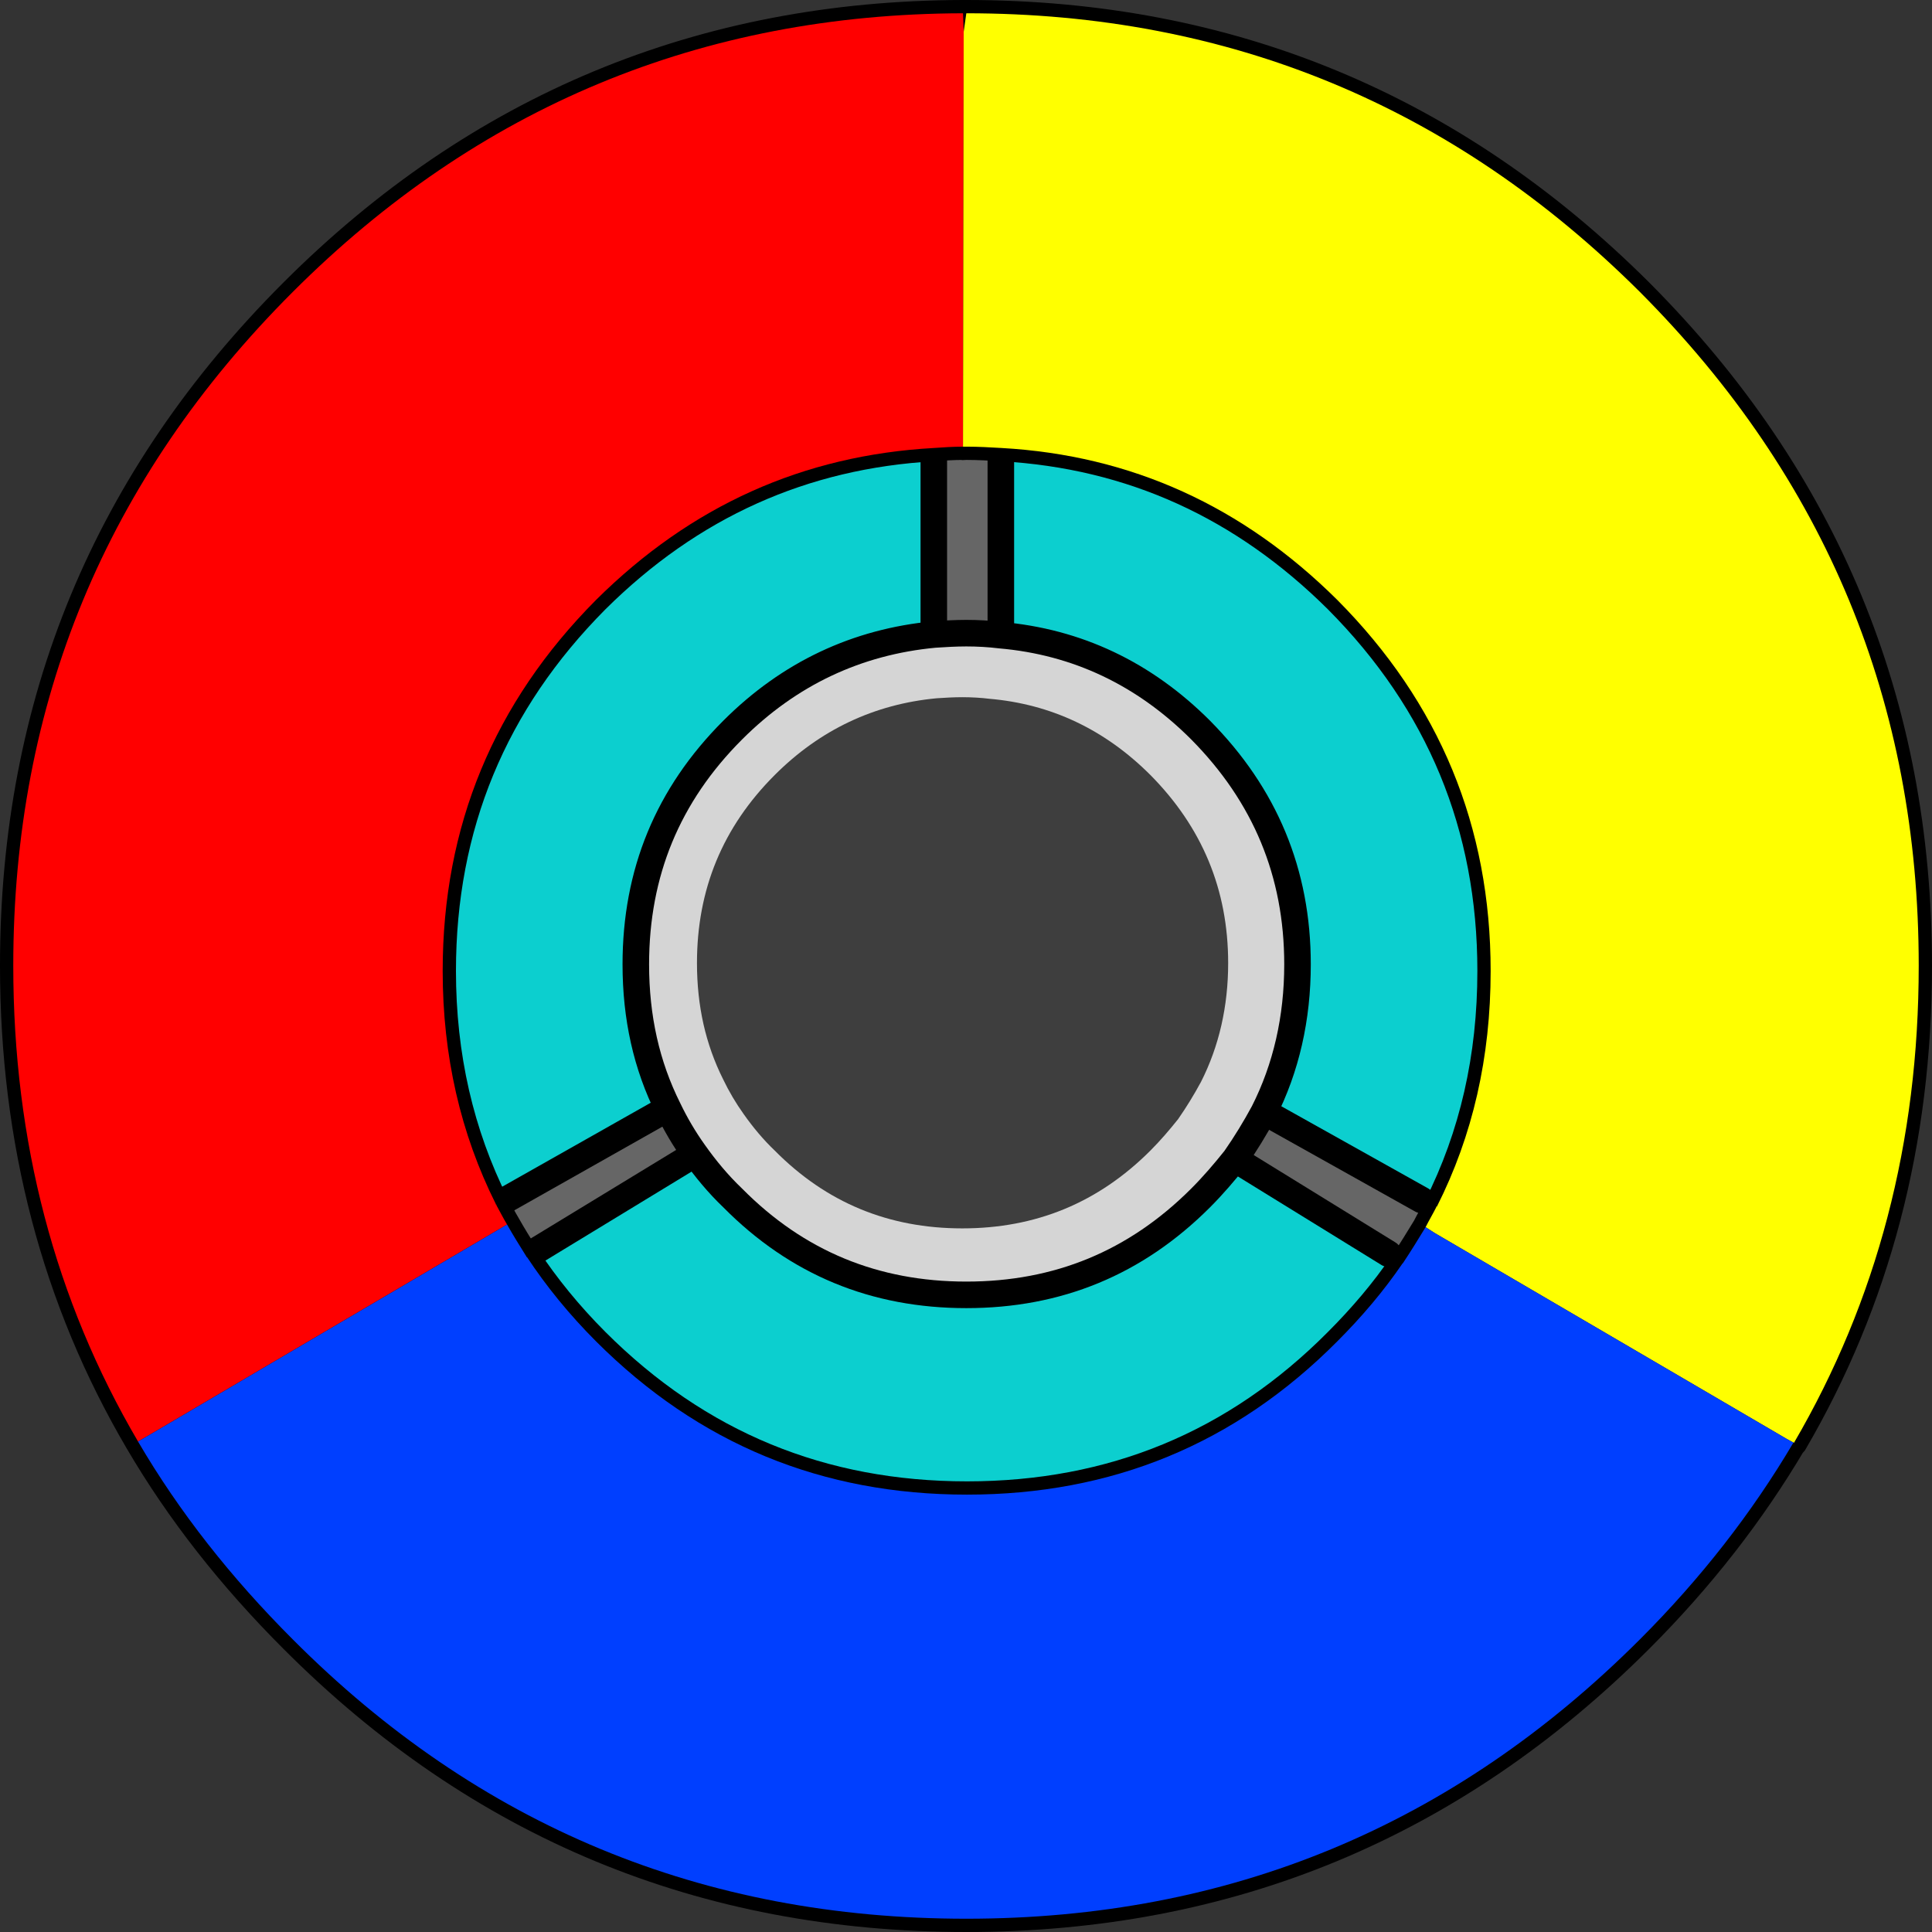 <svg version="1.1" xmlns="http://www.w3.org/2000/svg" xmlns:xlink="http://www.w3.org/1999/xlink" width="291.1" height="291.1" viewBox="0,0,291.1,291.1"><rect x="0" y="0" width="291.1" height="291.1" fill="#333333" stroke="none"/><g transform="translate(-93,-36.9)"><g stroke-miterlimit="10"><path d="M239.657,73.52h0.412c2.335,0 4.808,0.137 7.143,0.275c26.923,1.511 49.999,12.088 69.505,31.456c21.154,21.291 31.73,46.84 31.73,76.785c0,17.857 -3.709,34.066 -11.126,48.763c-0.137,0 -0.137,0 -0.137,0c0,0.137 0,0.137 0,0.137c-0.687,1.374 -1.511,2.747 -2.198,4.121c-1.511,2.473 -3.022,4.945 -4.67,7.418l-0.137,0.137c-3.846,5.632 -8.379,10.989 -13.461,16.071c-21.154,21.291 -46.703,31.73 -76.647,31.73c-29.945,0 -55.494,-10.439 -76.785,-31.73c-5.494,-5.494 -10.302,-11.401 -14.286,-17.445c-0.137,0 -0.137,0 -0.137,-0.137c-1.374,-2.198 -2.747,-4.396 -3.983,-6.593c-0.824,-1.374 -1.511,-2.747 -2.198,-3.983c0,-0.137 0,-0.137 0,-0.137c-0.137,0 -0.137,0 -0.137,-0.137c-7.28,-14.56 -10.989,-30.632 -10.989,-48.214c0,-29.945 10.577,-55.494 31.73,-76.785c19.643,-19.505 42.857,-29.945 69.917,-31.456c1.923,-0.137 3.983,-0.275 6.044,-0.275" fill-opacity="0.765" fill="#00ffff" stroke="#ffffff" stroke-width="8" stroke-linecap="round" stroke-linejoin="round"/><path d="M243.8,130.8l-0.1,1.8c-1.6,-0.2 -3.4,-0.3 -5.1,-0.3c-1.6,0 -3.3,0.1 -4.8,0.2l-0.1,-1.1v-26.2h0.1l4.5,-0.9l5.5,1.1z" fill="#666666" stroke="none" stroke-width="1" stroke-linecap="butt" stroke-linejoin="miter"/><path d="M273.9,146.9c9.7,9.8 14.6,21.5 14.6,35.3c0,8.1 -1.7,15.6 -5.1,22.3c-1.3,2.4 -2.7,4.7 -4.3,7c-1.6,2 -3.3,4 -5.2,5.9c-9.8,9.8 -21.5,14.6 -35.3,14.6c-13.8,0 -25.5,-4.8 -35.2,-14.6c-2.2,-2.1 -4.1,-4.4 -5.8,-6.8c-1.5,-2.1 -2.8,-4.3 -3.9,-6.6c-3.3,-6.6 -4.9,-13.8 -4.9,-21.8c0,-13.8 4.8,-25.5 14.6,-35.3c8.5,-8.5 18.7,-13.3 30.4,-14.4c1.5,-0.1 3.2,-0.2 4.8,-0.2c1.7,0 3.5,0.1 5.1,0.3c11.6,1 21.7,5.8 30.2,14.3z" fill="#d5d5d5" stroke="none" stroke-width="1" stroke-linecap="butt" stroke-linejoin="miter"/><path d="M284.5,205l22.7,12.7l2.2,1.1c-0.5,1 -1.1,2 -1.6,3c-1.1,1.8 -2.2,3.6 -3.4,5.4l-2.2,-1.4l-22.7,-14l-0.4,-0.3c1.6,-2.3 3,-4.6 4.3,-7z" fill="#666666" stroke="none" stroke-width="1" stroke-linecap="butt" stroke-linejoin="miter"/><path d="M196.2,211.7l-23,14l-0.9,0.5c-1,-1.6 -2,-3.2 -2.9,-4.8c-0.6,-1 -1.1,-2 -1.6,-2.9c0,-0.1 0,-0.1 0,-0.1l1.4,-0.7l23,-13l1.5,-0.7c1.1,2.3 2.4,4.5 3.9,6.6z" fill="#666666" stroke="none" stroke-width="1" stroke-linecap="butt" stroke-linejoin="miter"/><path d="M238.6,38.9c39.6,0 73.4,14 101.5,42c28,28.1 42,61.9 42,101.5c0,26.6 -6.3,50.5 -18.8,71.9c-0.1,0 -0.1,0 -0.1,0c-6.2,10.5 -13.9,20.4 -23.1,29.6c-28.1,28.1 -61.9,42.1 -101.5,42.1c-39.7,0 -73.5,-14 -101.5,-42.1c-9.3,-9.3 -17.1,-19.2 -23.3,-29.8c-12.5,-21.3 -18.8,-45.2 -18.8,-71.7c0,-39.6 14,-73.4 42.1,-101.5c27.9,-27.9 61.6,-41.9 101,-42c0.2,0 0.3,0 0.5,0" fill="none" stroke="#000000" stroke-width="4" stroke-linecap="round" stroke-linejoin="round"/><path d="M238.4,104.2h0.3c1.7,0 3.5,0.1 5.2,0.2c19.6,1.1 36.4,8.8 50.6,22.9c15.4,15.5 23.1,34.1 23.1,55.9c0,13 -2.7,24.8 -8.1,35.5c-0.1,0 -0.1,0 -0.1,0c0,0.1 0,0.1 0,0.1c-0.5,1 -1.1,2 -1.6,3c-1.1,1.8 -2.2,3.6 -3.4,5.4l-0.1,0.1c-2.8,4.1 -6.1,8 -9.8,11.7c-15.4,15.5 -34,23.1 -55.8,23.1c-21.8,0 -40.4,-7.6 -55.9,-23.1c-4,-4 -7.5,-8.3 -10.4,-12.7c-0.1,0 -0.1,0 -0.1,-0.1c-1,-1.6 -2,-3.2 -2.9,-4.8c-0.6,-1 -1.1,-2 -1.6,-2.9c0,-0.1 0,-0.1 0,-0.1c-0.1,0 -0.1,0 -0.1,-0.1c-5.3,-10.6 -8,-22.3 -8,-35.1c0,-21.8 7.7,-40.4 23.1,-55.9c14.3,-14.2 31.2,-21.8 50.9,-22.9c1.4,-0.1 2.9,-0.2 4.4,-0.2" fill="none" stroke="#000000" stroke-width="4" stroke-linecap="round" stroke-linejoin="round"/><path d="M238.3,104.2c0,0 -0.1,0 -0.2,0" fill="none" stroke="#000000" stroke-width="4" stroke-linecap="round" stroke-linejoin="round"/><path d="M238.6,132.3c1.7,0 3.5,0.1 5.1,0.3c11.6,1 21.7,5.8 30.2,14.3c9.7,9.8 14.6,21.5 14.6,35.3c0,8.1 -1.7,15.6 -5.1,22.3c-1.3,2.4 -2.7,4.7 -4.3,7c-1.6,2 -3.3,4 -5.2,5.9c-9.8,9.8 -21.5,14.6 -35.3,14.6c-13.8,0 -25.5,-4.8 -35.2,-14.6c-2.2,-2.1 -4.1,-4.4 -5.8,-6.8c-1.5,-2.1 -2.8,-4.3 -3.9,-6.6c-3.3,-6.6 -4.9,-13.8 -4.9,-21.8c0,-13.8 4.8,-25.5 14.6,-35.3c8.5,-8.5 18.7,-13.3 30.4,-14.4c1.5,-0.1 3.2,-0.2 4.8,-0.2" fill="none" stroke="#000000" stroke-width="4" stroke-linecap="round" stroke-linejoin="round"/><path d="M243.8,130.8v-25.4" fill="none" stroke="#000000" stroke-width="4" stroke-linecap="round" stroke-linejoin="round"/><path d="M233.7,105.2v26.2" fill="none" stroke="#000000" stroke-width="4" stroke-linecap="round" stroke-linejoin="round"/><path d="M238.2,41.7l-0.1,62.5" fill="none" stroke="#000000" stroke-width="4" stroke-linecap="round" stroke-linejoin="round"/><path d="M309.2,222.7l53,31" fill="none" stroke="#000000" stroke-width="4" stroke-linecap="round" stroke-linejoin="round"/><path d="M302.2,225.8l-22.7,-14" fill="none" stroke="#000000" stroke-width="4" stroke-linecap="round" stroke-linejoin="round"/><path d="M284.5,205l22.7,12.7" fill="none" stroke="#000000" stroke-width="4" stroke-linecap="round" stroke-linejoin="round"/><path d="M173.2,225.7l23,-14" fill="none" stroke="#000000" stroke-width="4" stroke-linecap="round" stroke-linejoin="round"/><path d="M192.2,204.7l-23,13" fill="none" stroke="#000000" stroke-width="4" stroke-linecap="round" stroke-linejoin="round"/><path d="M116.2,252.7l51,-30" fill="none" stroke="#000000" stroke-width="4" stroke-linecap="round" stroke-linejoin="round"/><path d="M266.331,153.669c7.787,7.867 11.72,17.259 11.72,28.338c0,6.502 -1.365,12.523 -4.094,17.902c-1.044,1.927 -2.167,3.773 -3.452,5.619c-1.284,1.606 -2.649,3.211 -4.174,4.736c-7.867,7.867 -17.259,11.72 -28.338,11.72c-11.078,0 -20.47,-3.853 -28.257,-11.72c-1.766,-1.686 -3.291,-3.532 -4.656,-5.459c-1.204,-1.686 -2.248,-3.452 -3.131,-5.298c-2.649,-5.298 -3.934,-11.078 -3.934,-17.5c0,-11.078 3.853,-20.47 11.72,-28.338c6.824,-6.824 15.012,-10.677 24.404,-11.56c1.204,-0.08 2.569,-0.161 3.853,-0.161c1.365,0 2.81,0.08 4.094,0.241c9.312,0.803 17.42,4.656 24.243,11.48z" fill="#3e3e3e" stroke="none" stroke-width="1" stroke-linecap="butt" stroke-linejoin="miter"/><path d="M238.1,104.2c-1.5,0 -3,0.1 -4.4,0.2c-19.7,1.1 -36.6,8.7 -50.9,22.9c-15.4,15.5 -23.1,34.1 -23.1,55.9c0,12.8 2.7,24.5 8,35.1c0,0.1 0,0.1 0.1,0.1c0,0 0,0 0,0.1c0.5,0.9 1,1.9 1.6,2.9l-2.2,1.3l-51,30l-2.4,1.4c-12.5,-21.3 -18.8,-45.2 -18.8,-71.7c0,-39.6 14,-73.4 42.1,-101.5c27.9,-27.9 61.6,-41.9 101,-42l0.1,2.8z" fill="#ff0000" stroke="none" stroke-width="1" stroke-linecap="butt" stroke-linejoin="miter"/><path d="M340.1,80.9c28,28.1 42,61.9 42,101.5c0,26.6 -6.3,50.5 -18.8,71.9l-1.1,-0.6l-53,-31l-1.4,-0.9c0.5,-1 1.1,-2 1.6,-3c0,0 0,0 0,-0.1c0,0 0,0 0.1,0c5.4,-10.7 8.1,-22.5 8.1,-35.5c0,-21.8 -7.7,-40.4 -23.1,-55.9c-14.2,-14.1 -31,-21.8 -50.6,-22.9c-1.7,-0.1 -3.5,-0.2 -5.2,-0.2h-0.3h-0.1c0,0 -0.1,0 -0.2,0l0.1,-62.5l0.4,-2.8c39.6,0 73.4,14 101.5,42z" fill="#ffff00" stroke="none" stroke-width="1" stroke-linecap="butt" stroke-linejoin="miter"/><path d="M363.2,254.3c-6.2,10.5 -13.9,20.4 -23.1,29.6c-28.1,28.1 -61.9,42.1 -101.5,42.1c-39.7,0 -73.5,-14 -101.5,-42.1c-9.3,-9.3 -17.1,-19.2 -23.3,-29.8l2.4,-1.4l51,-30l2.2,-1.3c0.9,1.6 1.9,3.2 2.9,4.8c0,0.1 0,0.1 0.1,0.1c2.9,4.4 6.4,8.7 10.4,12.7c15.5,15.5 34.1,23.1 55.9,23.1c21.8,0 40.4,-7.6 55.8,-23.1c3.7,-3.7 7,-7.6 9.8,-11.7l0.1,-0.1c1.2,-1.8 2.3,-3.6 3.4,-5.4l1.4,0.9l53,31l1.1,0.6c-0.1,0 -0.1,0 -0.1,0z" fill="#003fff" stroke="none" stroke-width="1" stroke-linecap="butt" stroke-linejoin="miter"/></g></g></svg><!--rotationCenter:147:143.1-->